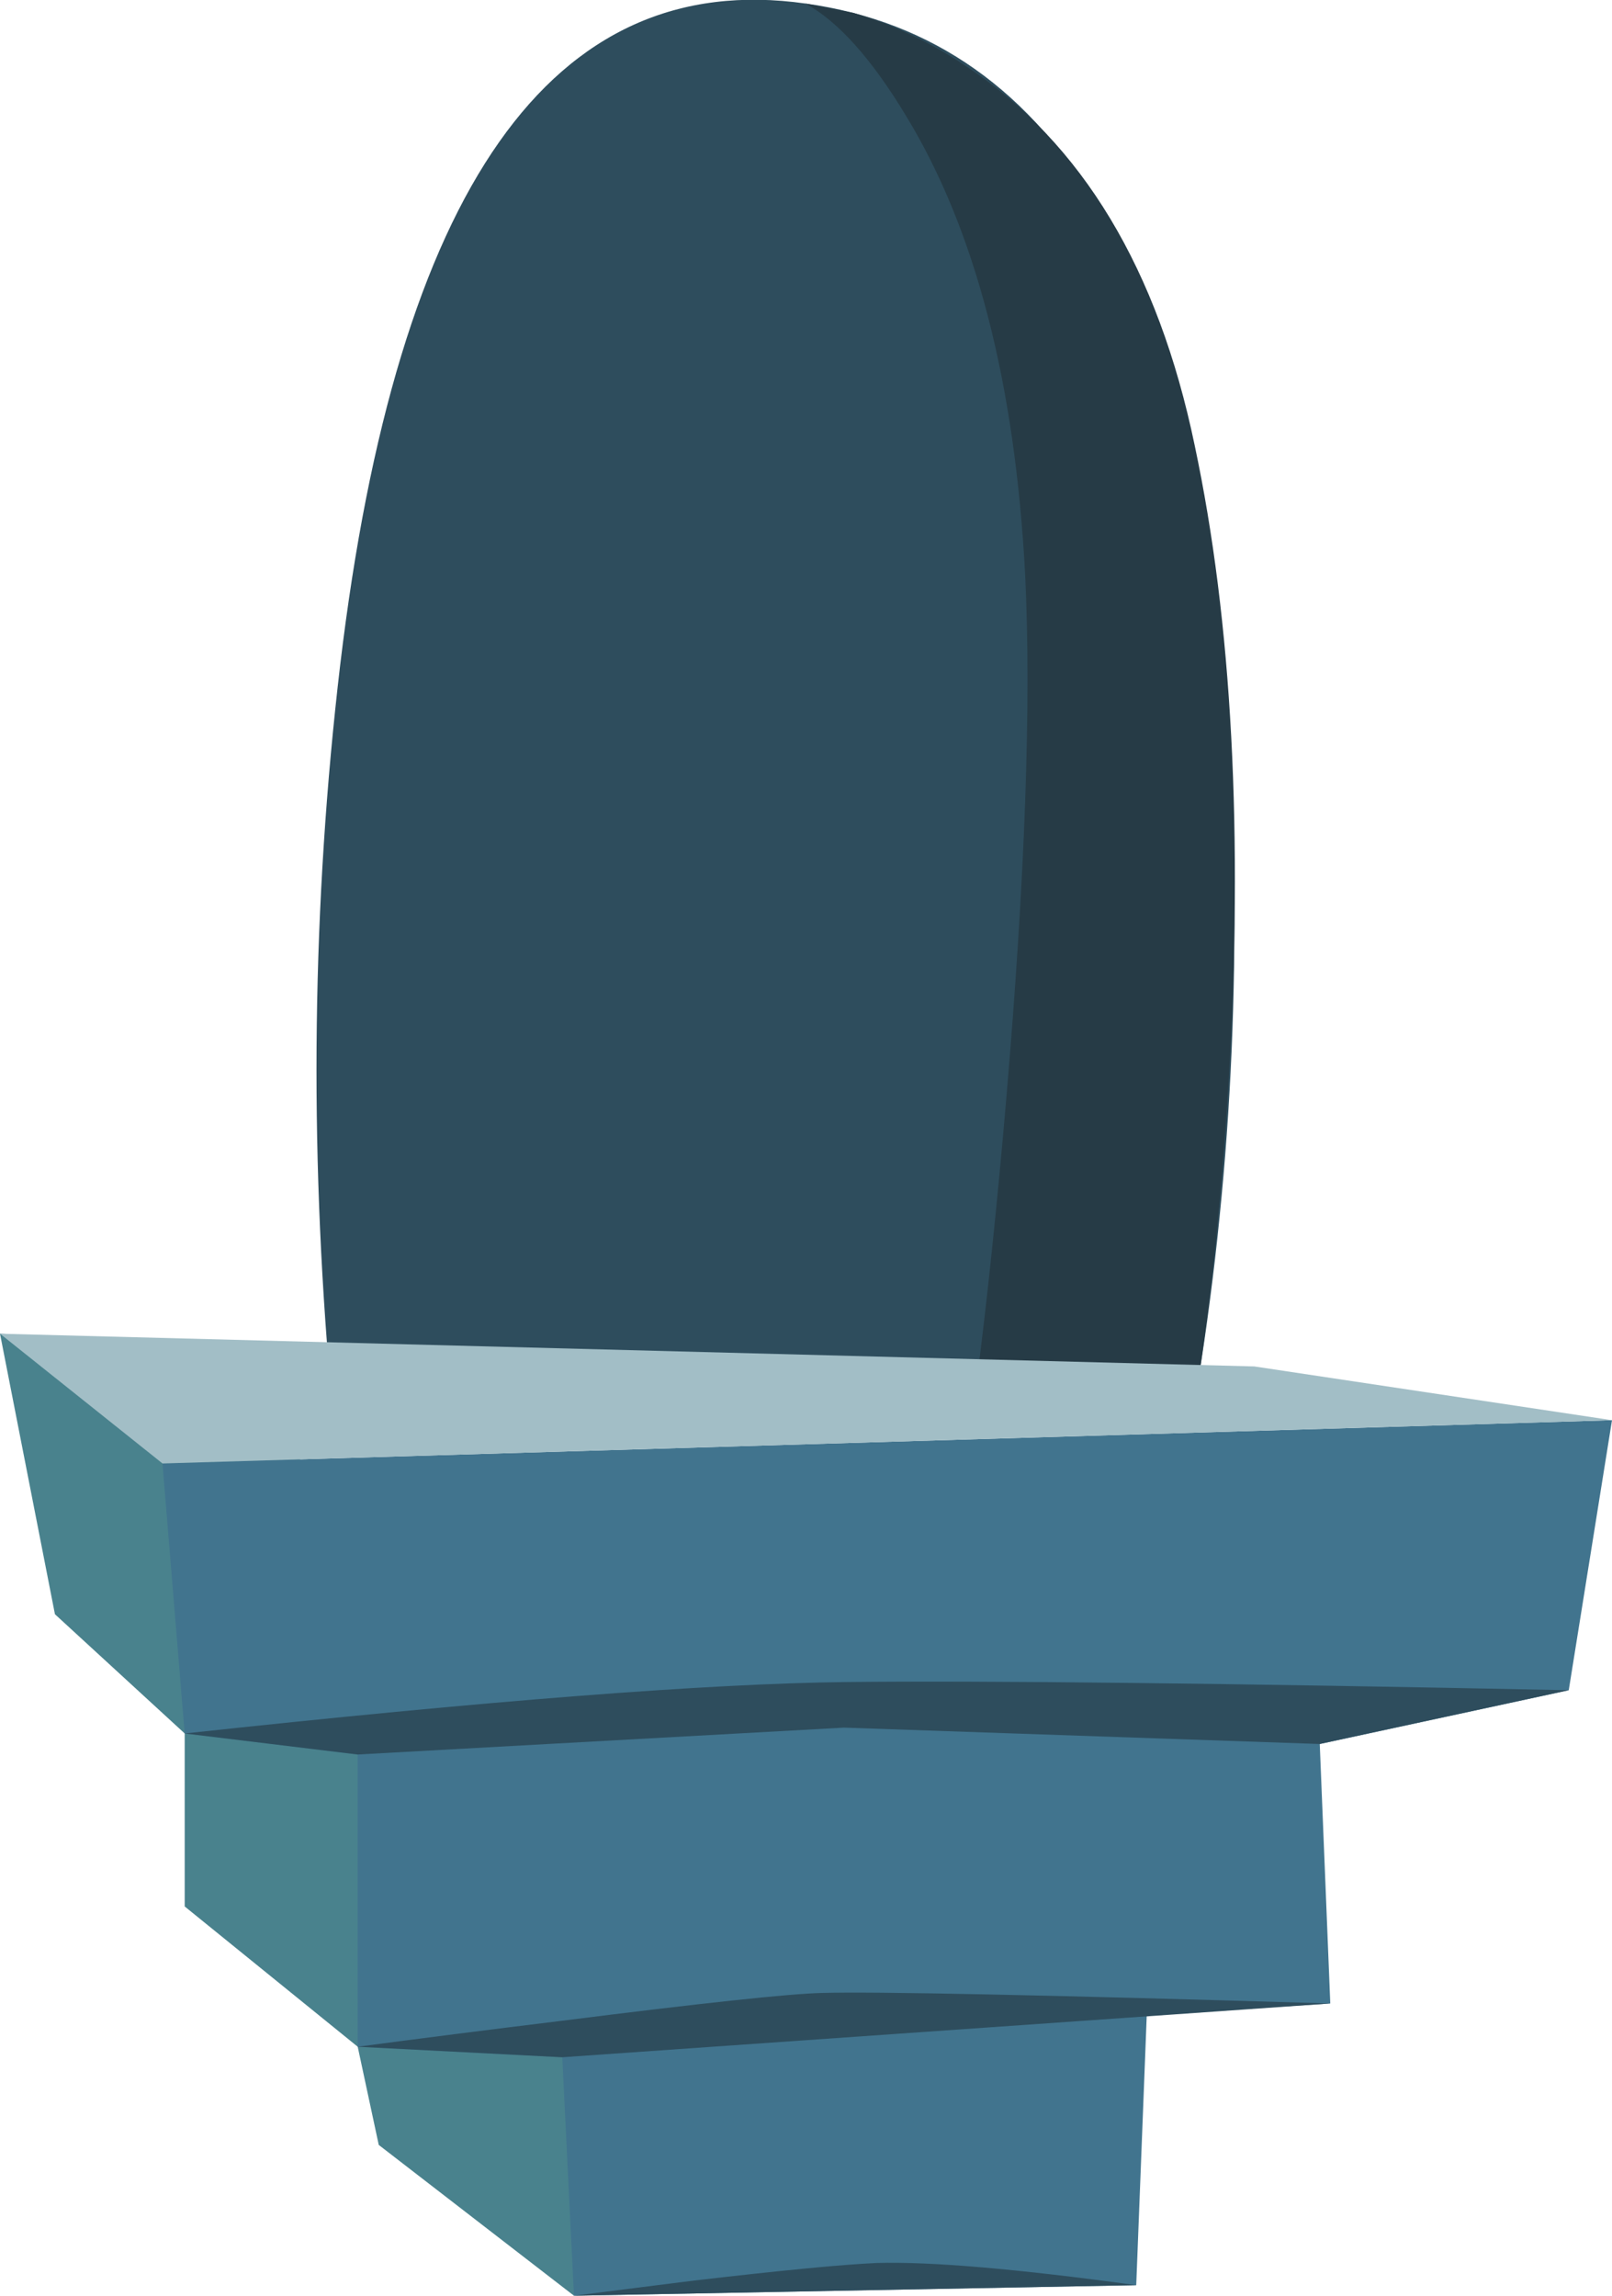 <?xml version="1.0" encoding="iso-8859-1"?>
<!-- Generator: Adobe Illustrator 15.1.0, SVG Export Plug-In . SVG Version: 6.00 Build 0)  -->
<!DOCTYPE svg PUBLIC "-//W3C//DTD SVG 1.1//EN" "http://www.w3.org/Graphics/SVG/1.1/DTD/svg11.dtd">
<svg version="1.1" id="stairs_x5F_window_x5F_02.ai"
	 xmlns="http://www.w3.org/2000/svg" xmlns:xlink="http://www.w3.org/1999/xlink" x="0px" y="0px" width="68.95px" height="98.2px"
	 viewBox="0 0 68.95 98.2" style="enable-background:new 0 0 68.95 98.2;" xml:space="preserve">
<g>
	<g>
		<path style="fill-rule:evenodd;clip-rule:evenodd;fill:#2E4D5D;" d="M51.1,60l-36.95-0.55c-0.933-10.5-0.8-20.833,0.4-31
			c2.434-20.4,9.067-29.833,19.9-28.3c10.866,1.5,16.899,11.934,18.1,31.3C53.15,41.117,52.667,50.634,51.1,60z"/>
		<path style="fill-rule:evenodd;clip-rule:evenodd;fill:#263B46;" d="M52.55,46.3c-0.333,5.334-0.816,9.9-1.45,13.7l-9.35-0.7
			c0.467-3.6,0.9-7.733,1.3-12.4c0.8-9.4,1.066-16.833,0.8-22.3c-0.433-8.233-2.133-14.783-5.1-19.65
			c-1.467-2.434-2.9-4.034-4.3-4.8l2.05,0.4c1.7,0.5,3.316,1.267,4.85,2.3c4.934,3.267,8.184,8.667,9.75,16.2
			C52.7,26.583,53.184,35.667,52.55,46.3z"/>
	</g>
	<g>
		<path style="fill-rule:evenodd;clip-rule:evenodd;fill:#49828D;" d="M7.9,74.15L2.35,69.05L0,57.05
			c5.2,0.2,12.083,4.033,20.65,11.5c4.3,3.733,8.067,7.45,11.3,11.15l-7.4,18.5l-8.35-6.45l-0.9-4.2l-7.4-6V74.15z"/>
		<polygon style="fill-rule:evenodd;clip-rule:evenodd;fill:#41748E;" points="6.95,62.6 68.95,60.75 67.1,72.3 56.45,74.6 
			56.9,85.7 49.05,86.2 48.6,97.75 24.55,98.2 24.05,88 15.3,87.55 15.3,75.05 7.9,74.15 		"/>
		<polygon style="fill-rule:evenodd;clip-rule:evenodd;fill:#A2BEC6;" points="6.95,62.6 0,57.05 53.65,58.45 68.95,60.75 		"/>
		<path style="fill-rule:evenodd;clip-rule:evenodd;fill:#2E4D5D;" d="M36.1,73.9L15.3,75.05L7.9,74.15
			c12.934-1.4,22.367-2.134,28.3-2.2S52.434,72,67.1,72.3L56.45,74.6L36.1,73.9z"/>
		<path style="fill-rule:evenodd;clip-rule:evenodd;fill:#2E4D5D;" d="M24.05,88l-8.75-0.45c2.767-0.366,5.65-0.733,8.65-1.1
			c6.066-0.767,9.8-1.167,11.2-1.2c2.233-0.066,9.483,0.083,21.75,0.45L24.05,88z"/>
		<path style="fill-rule:evenodd;clip-rule:evenodd;fill:#2E4D5D;" d="M24.55,98.2l5.15-0.65c3.733-0.434,6.333-0.684,7.8-0.75
			c2.3-0.066,6,0.25,11.1,0.95L24.55,98.2z"/>
	</g>
</g>
</svg>
